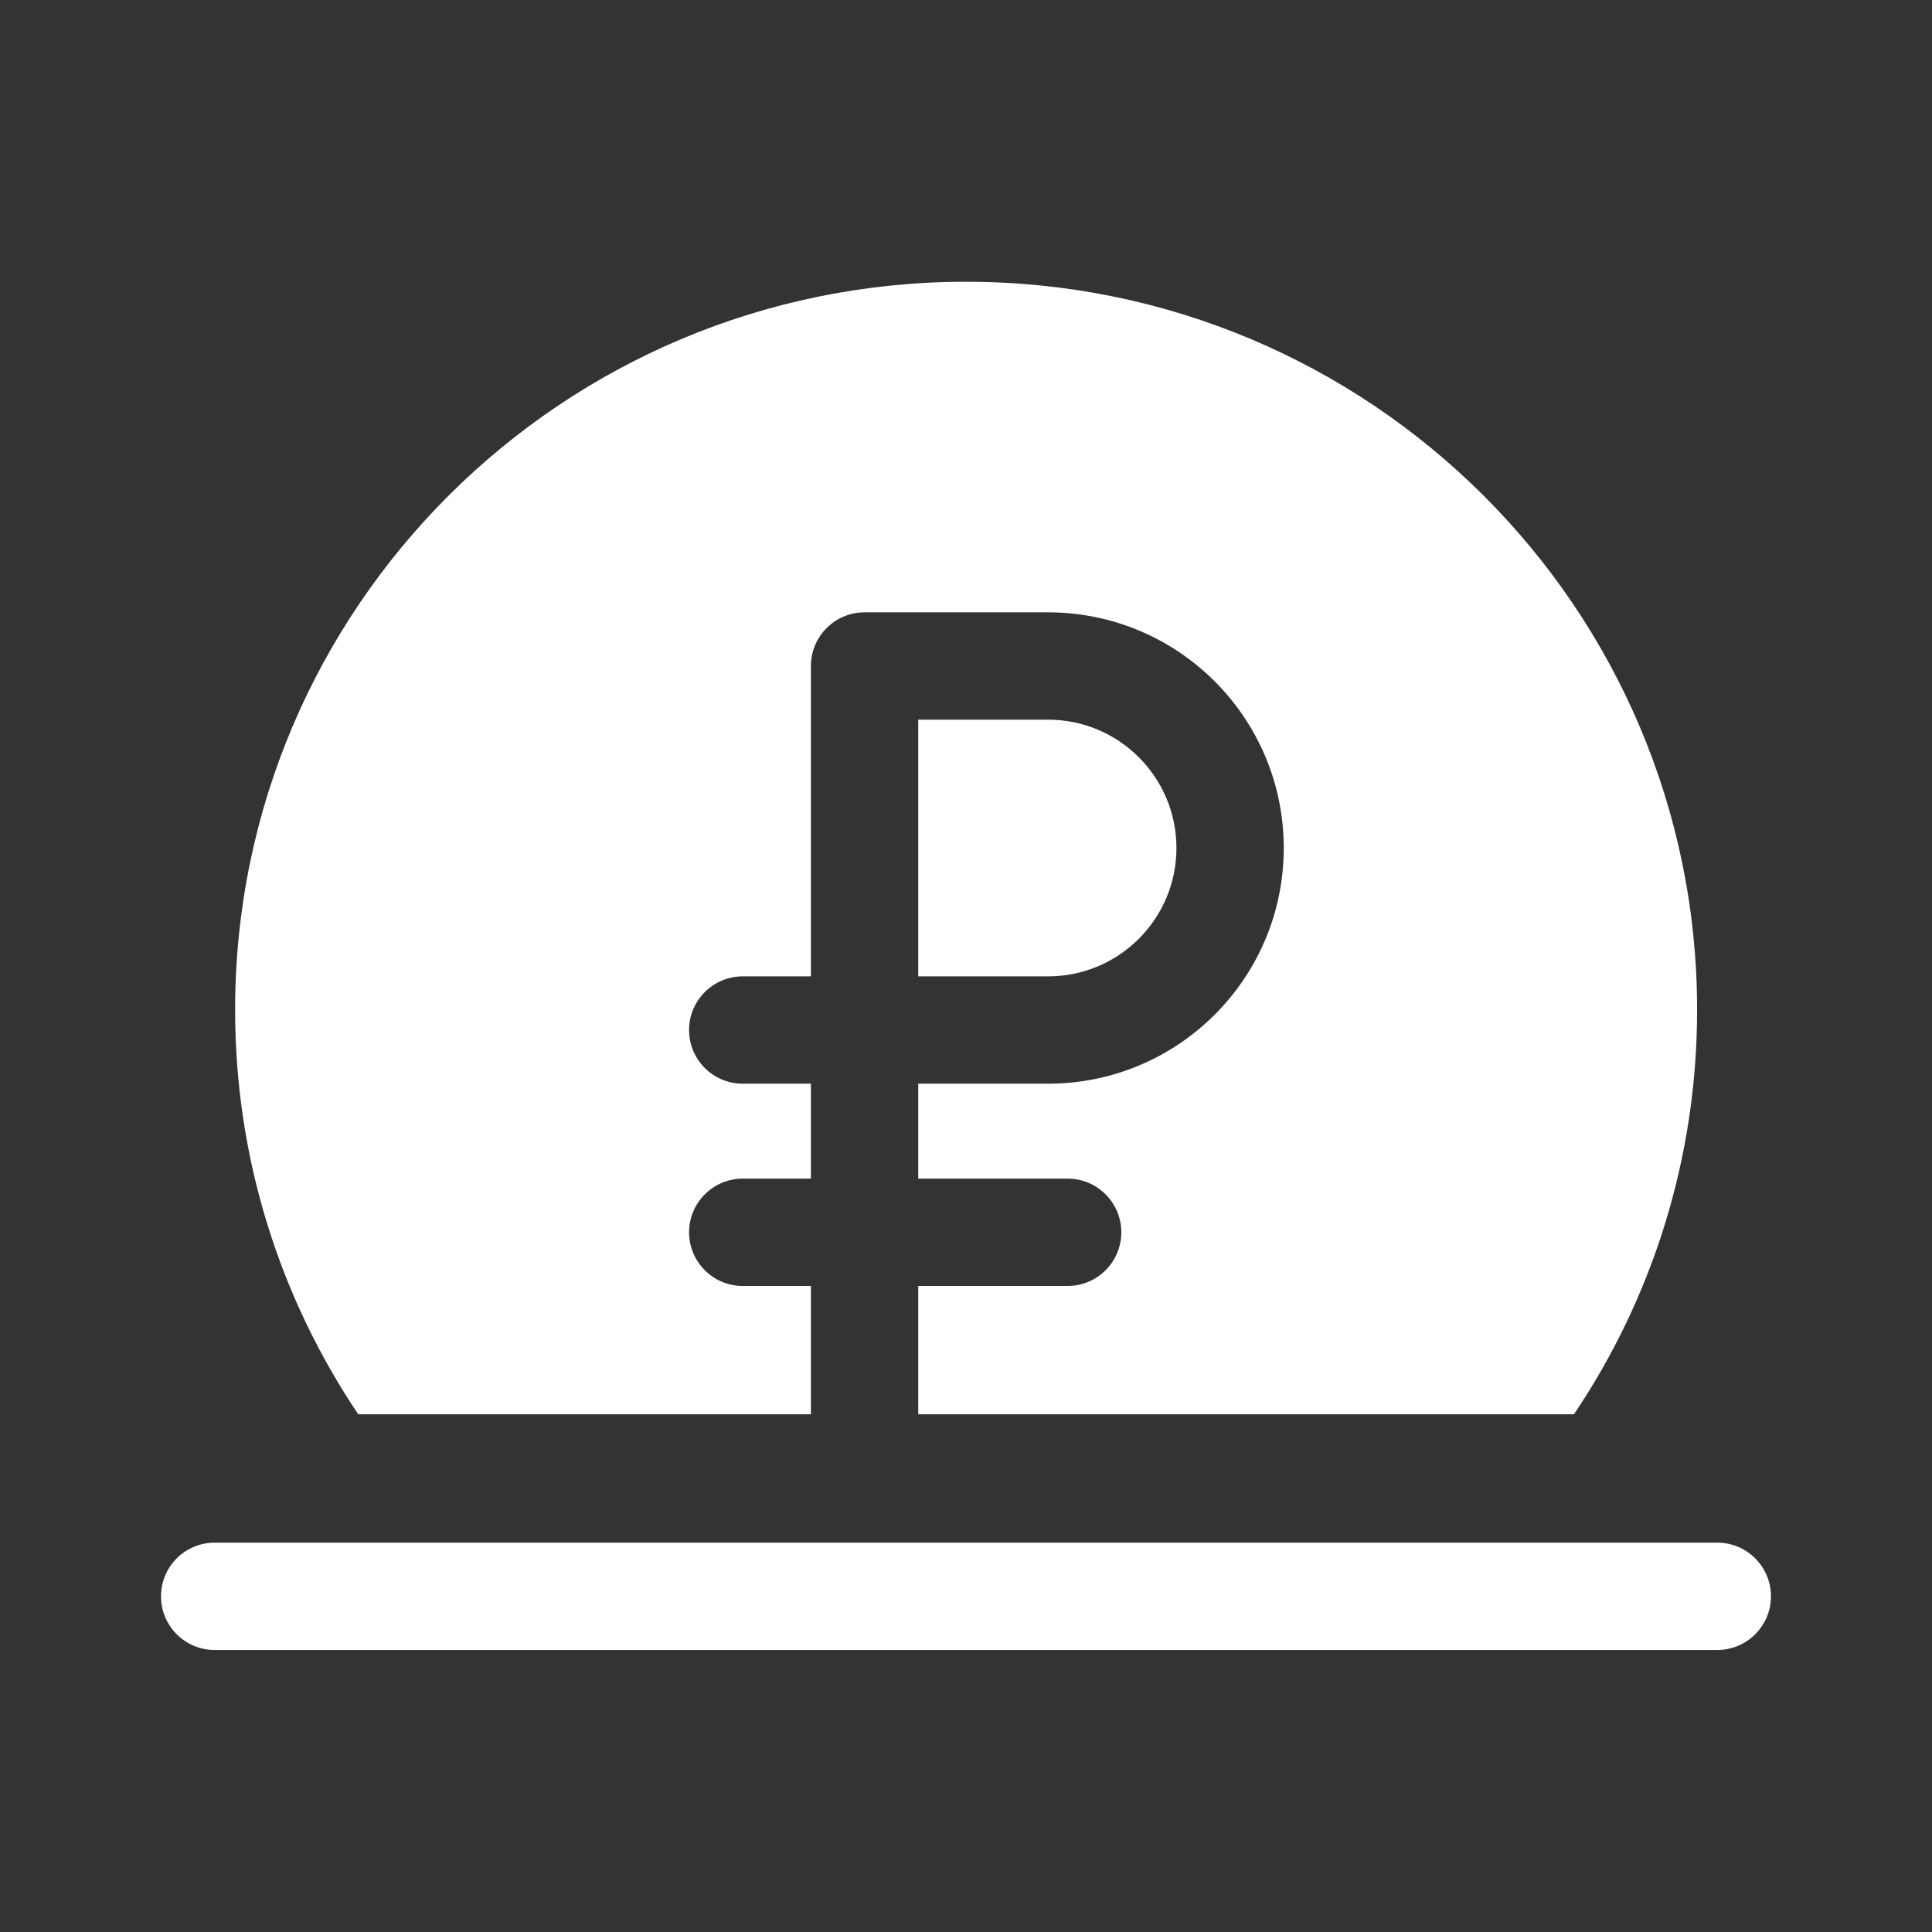 <svg width="36" height="36" viewBox="0 0 36 36" fill="none" xmlns="http://www.w3.org/2000/svg">
<rect x="0" y="0" width="36" height="36" fill="#333333" stroke="none"/>
<path fill-rule="evenodd" clip-rule="evenodd" d="M29.329 26.353C30.778 24.198 31.623 21.605 31.623 18.817C31.623 11.324 25.525 5.25 18.002 5.25C10.479 5.25 4.381 11.324 4.381 18.817C4.381 21.605 5.226 24.198 6.675 26.353H15.11V23.962H13.84C13.288 23.962 12.84 23.514 12.84 22.962C12.84 22.41 13.288 21.962 13.84 21.962H15.11V20.193H13.84C13.288 20.193 12.84 19.746 12.84 19.193C12.84 18.641 13.288 18.193 13.84 18.193H15.11V12.41C15.11 11.858 15.558 11.41 16.11 11.41H19.529C21.954 11.41 23.921 13.376 23.921 15.802C23.921 18.227 21.954 20.193 19.529 20.193H17.11V21.962H19.894C20.446 21.962 20.894 22.41 20.894 22.962C20.894 23.514 20.446 23.962 19.894 23.962H17.11V26.353H29.329ZM17.11 18.193H19.529C20.85 18.193 21.921 17.123 21.921 15.802C21.921 14.481 20.85 13.41 19.529 13.41H17.11V18.193ZM4 28.745C3.448 28.745 3 29.193 3 29.745C3 30.297 3.448 30.745 4 30.745H31.999C32.551 30.745 32.999 30.297 32.999 29.745C32.999 29.193 32.551 28.745 31.999 28.745H4Z" fill="white"/>
</svg>
